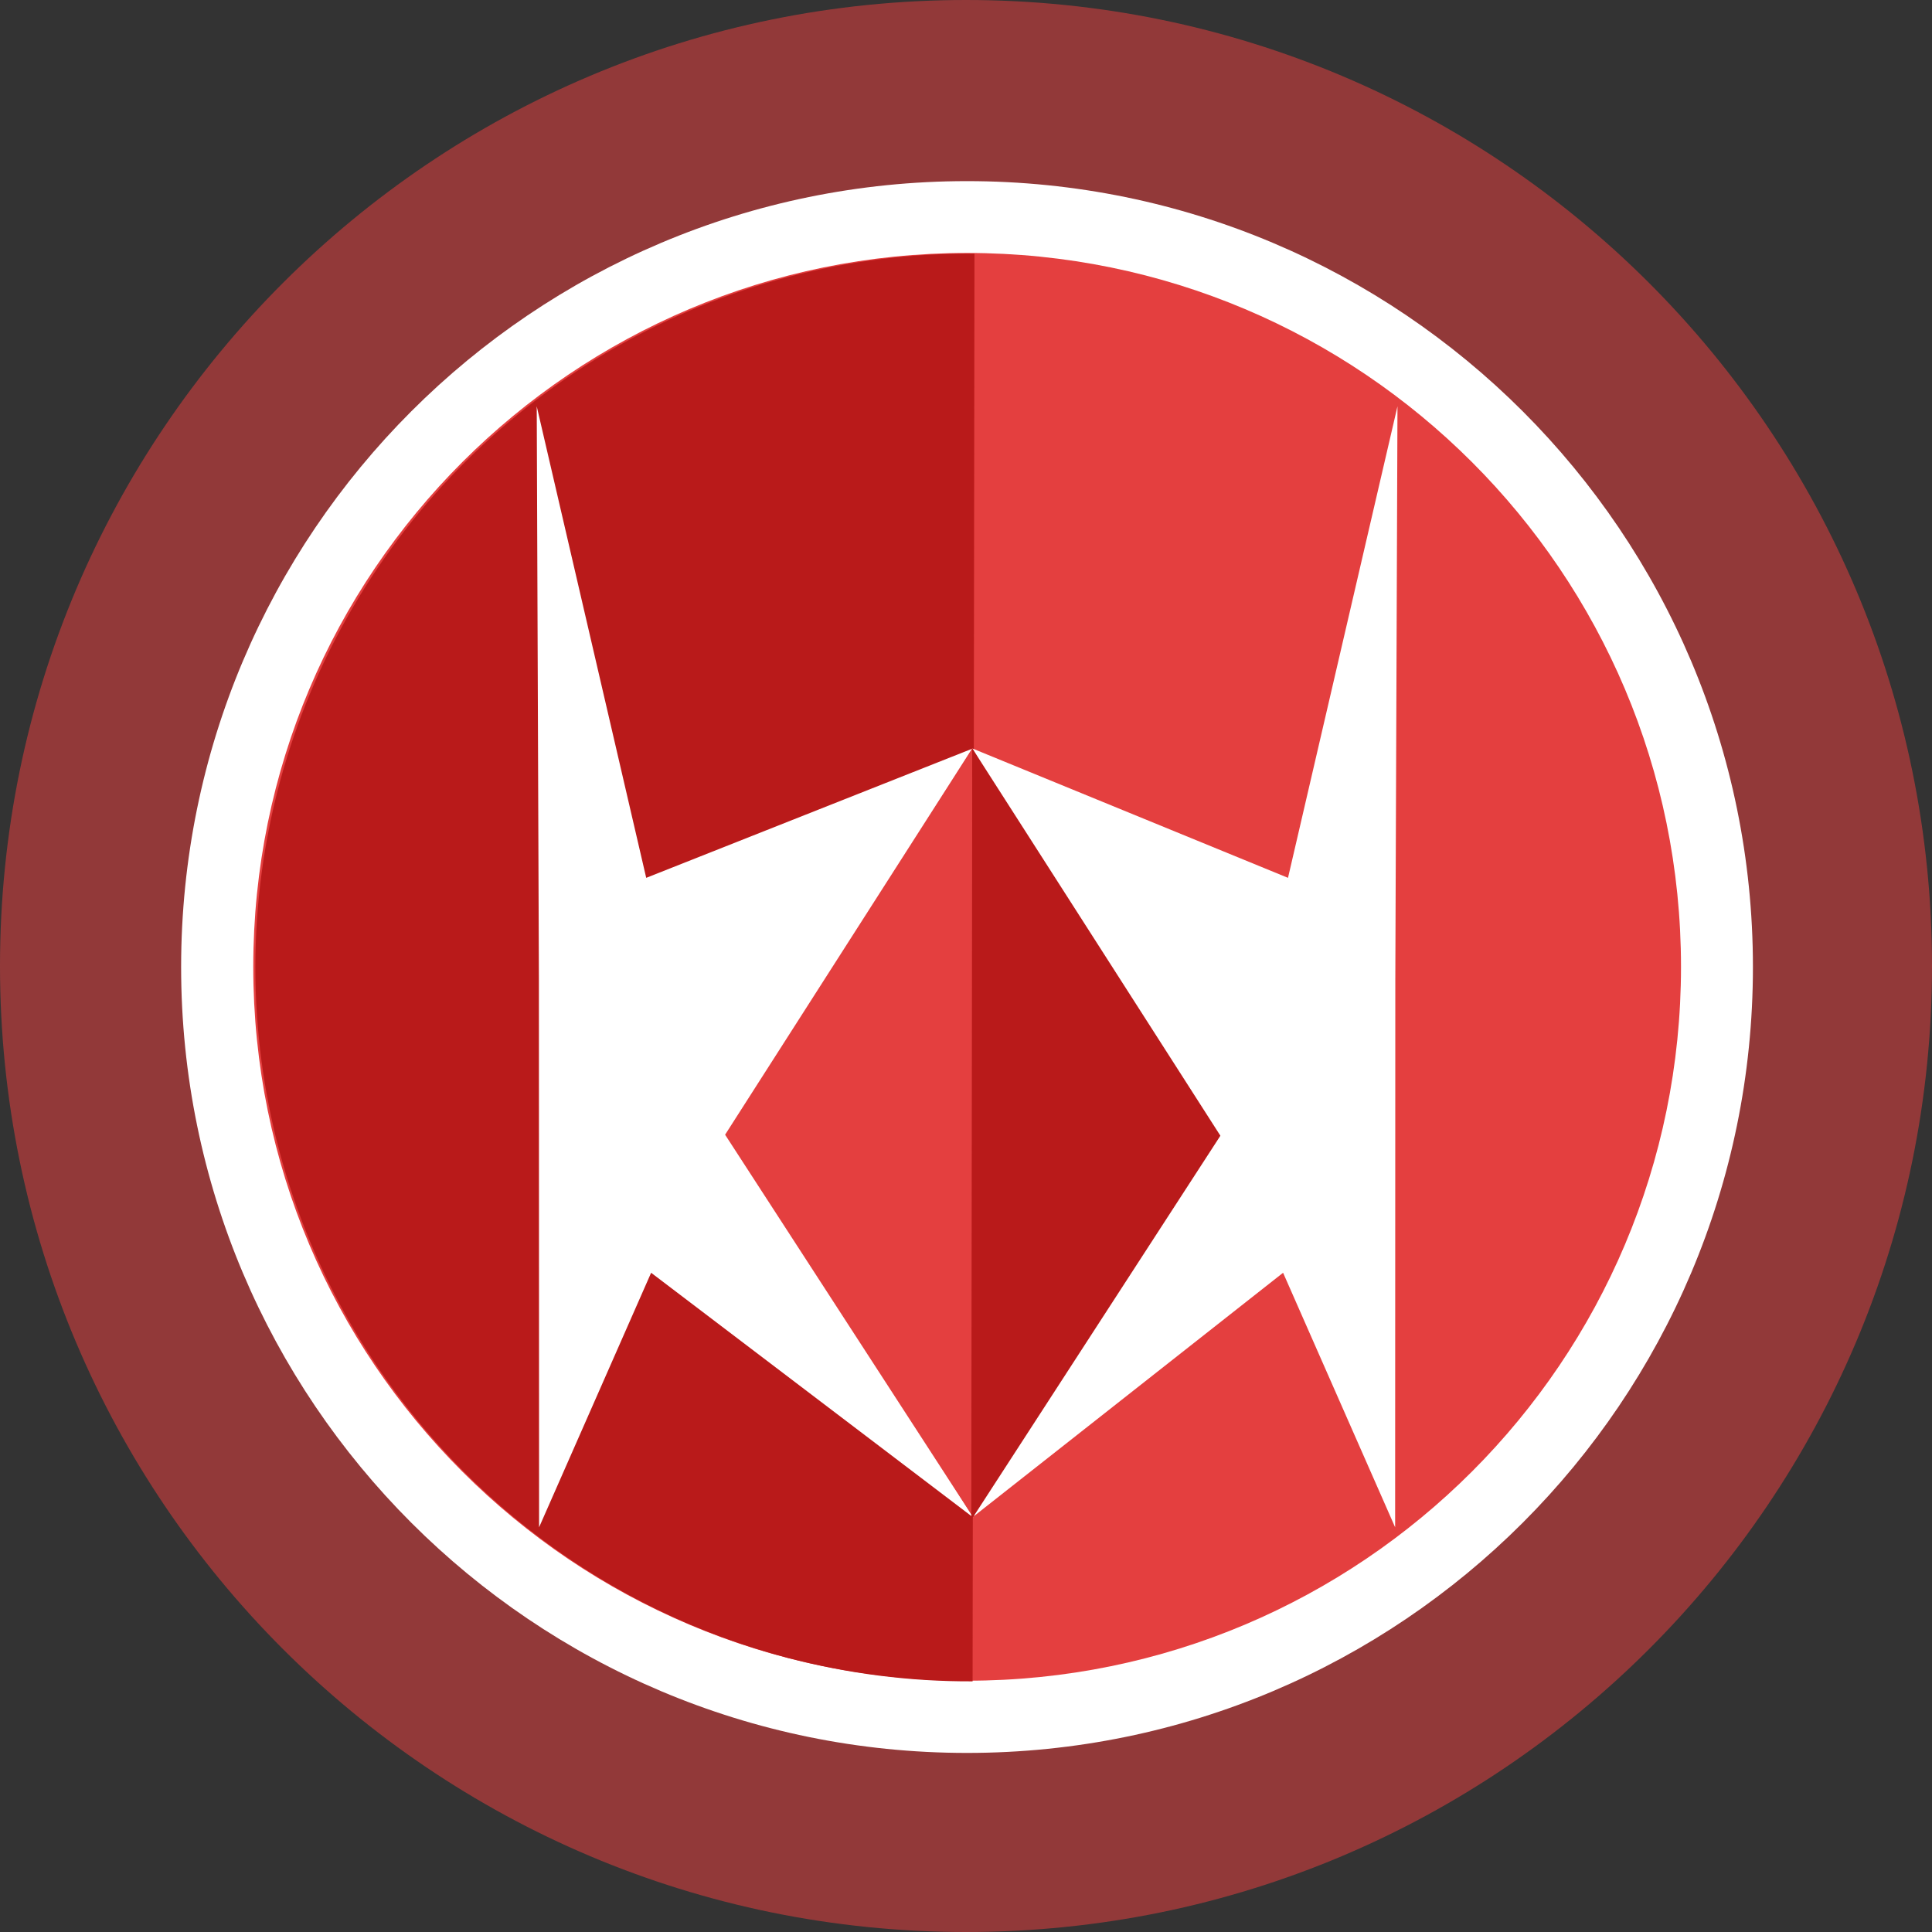 <svg width="128" height="128" viewBox="0 0 128 128" version="1.1" xmlns="http://www.w3.org/2000/svg" xmlns:xlink="http://www.w3.org/1999/xlink">
<rect x="0" y="0" width="128" height="128" fill="#333333" stroke="none"/>
<title>kairo-token</title>
<desc>Created using Figma</desc>
<g id="Canvas" transform="translate(-6272 -3695)">
<g id="kairo-token">
<g id="Group">
<g id="Group">
<g id="Ellipse 3">
<use xlink:href="#path0_fill" transform="translate(6272 3695)" fill="#E43F3F" fill-opacity="0.54"/>
</g>
</g>
</g>
<g id="kairo-token-logo">
<g id="layer1">
<g id="g6713">
<g id="g6701">
<g id="path6188">
<use xlink:href="#path1_fill" transform="translate(6284 3707)" fill="#FFFFFF"/>
</g>
<g id="g4629-8">
<g id="path5549-7">
<use xlink:href="#path2_fill" transform="matrix(0.64 0 0 0.64 6288.78 3711.76)" fill="#E43F3F"/>
</g>
<g id="path5549-0-7">
<use xlink:href="#path3_fill" transform="matrix(0.003 0.64 -0.64 0.003 6336.56 3711.8)" fill="#B91A1A"/>
</g>
<g id="path6156-1-2-9">
<use xlink:href="#path4_fill" transform="matrix(0.64 0 0 0.64 6307.56 3721.92)" fill="#FFFFFF"/>
</g>
<g id="path6156-1-2-3-3">
<use xlink:href="#path5_fill" transform="matrix(0.64 0 0 0.64 6336.41 3721.92)" fill="#FFFFFF"/>
</g>
</g>
</g>
<g id="g6709">
<g id="path6644">
<use xlink:href="#path6_fill" transform="translate(6320.04 3744.58)" fill="#E43F3F"/>
</g>
<g id="path6644-6">
<use xlink:href="#path7_fill" transform="translate(6336.35 3744.58)" fill="#B91A1A"/>
</g>
</g>
</g>
</g>
</g>
</g>
</g>
<defs>
<path id="path0_fill" d="M 128 64C 128 99.346 99.346 128 64 128C 28.654 128 0 99.346 0 64C 0 28.654 28.654 0 64 0C 99.346 0 128 28.654 128 64Z"/>
<path id="path1_fill" d="M 52.068 104.136C 80.824 104.136 104.136 80.824 104.136 52.068C 104.136 23.311 80.824 0 52.068 0C 23.311 0 -5.4795e-05 23.311 -5.4795e-05 52.068C -5.4795e-05 80.824 23.311 104.136 52.068 104.136Z"/>
<path id="path2_fill" d="M 73.899 147.798C 114.712 147.798 147.798 114.712 147.798 73.899C 147.798 33.086 114.712 1.05333e-05 73.899 1.05333e-05C 33.086 1.05333e-05 -1.44083e-05 33.086 -1.44083e-05 73.899C -1.44083e-05 114.712 33.086 147.798 73.899 147.798Z"/>
<path id="path3_fill" d="M 147.798 0.886C 147.798 13.908 144.357 26.699 137.823 37.964C 131.289 49.228 121.895 58.566 110.592 65.032C 99.289 71.498 86.477 74.862 73.456 74.784C 60.434 74.706 47.664 71.188 36.439 64.587C 25.214 57.986 15.932 48.536 9.534 37.194C 3.136 25.852 -0.151 13.021 0.005 -2.46687e-05"/>
<path id="path4_fill" fill-rule="evenodd" d="M 45.105 35.433L 11.333 48.811L -8.51397e-06 2.72884e-07L 0.224 59.358L 0.243 116.044L 11.842 89.694L 45.22 115.052L 19.933 75.238L 45.105 35.433Z"/>
<path id="path5_fill" fill-rule="evenodd" d="M 0.014 35.417L 32.693 48.811L 44.026 2.72884e-07L 43.802 59.358L 43.783 116.044L 32.184 89.694L -6.98582e-06 115.03L 24.094 75.238L 0.014 35.417Z"/>
<path id="path6_fill" fill-rule="evenodd" d="M 16.376 -2.45595e-07L 16.504 51.049L 2.18307e-06 25.597L 16.376 -2.45595e-07Z"/>
<path id="path7_fill" fill-rule="evenodd" d="M 0.065 -1.42445e-06L -5.34852e-05 51.117L 16.504 25.665L 0.065 -1.42445e-06Z"/>
</defs>
</svg>
